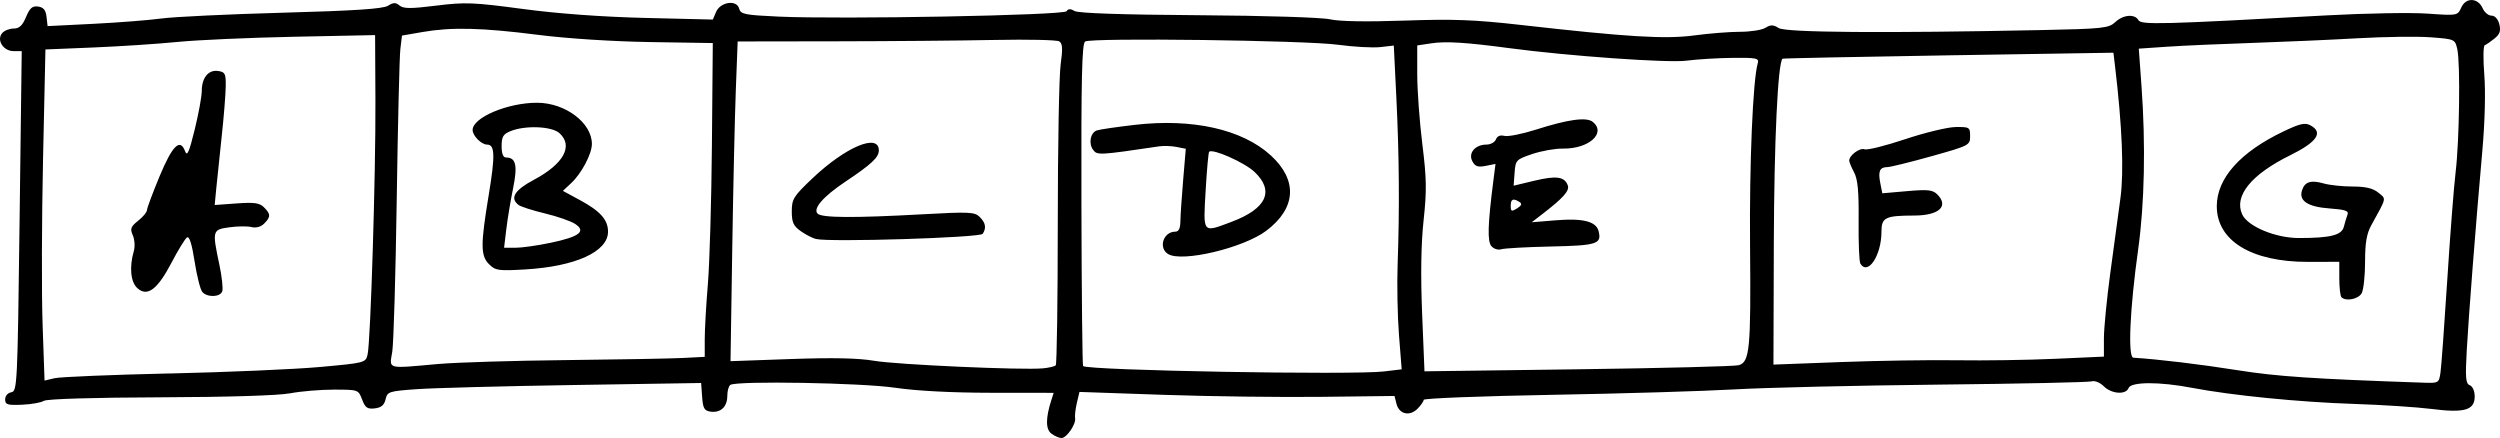 <?xml version="1.0" encoding="UTF-8" standalone="no"?>
<!-- Created with Inkscape (http://www.inkscape.org/) -->

<svg
   width="131.619mm"
   height="23.059mm"
   viewBox="0 0 131.619 23.059"
   version="1.1"
   id="svg41"
   inkscape:version="1.1.2 (0a00cf5339, 2022-02-04)"
   sodipodi:docname="array-sequential.svg"
   xmlns:inkscape="http://www.inkscape.org/namespaces/inkscape"
   xmlns:sodipodi="http://sodipodi.sourceforge.net/DTD/sodipodi-0.dtd"
   xmlns="http://www.w3.org/2000/svg"
   xmlns:svg="http://www.w3.org/2000/svg">
  <sodipodi:namedview
     id="namedview43"
     pagecolor="#505050"
     bordercolor="#ffffff"
     borderopacity="1"
     inkscape:pageshadow="0"
     inkscape:pageopacity="0"
     inkscape:pagecheckerboard="1"
     inkscape:document-units="mm"
     showgrid="false"
     fit-margin-top="0"
     fit-margin-left="0"
     fit-margin-right="0"
     fit-margin-bottom="0"
     inkscape:zoom="0.74742565"
     inkscape:cx="248.85419"
     inkscape:cy="44.151549"
     inkscape:window-width="1920"
     inkscape:window-height="1011"
     inkscape:window-x="0"
     inkscape:window-y="32"
     inkscape:window-maximized="1"
     inkscape:current-layer="layer1" />
  <defs
     id="defs38" />
  <g
     inkscape:label="Layer 1"
     inkscape:groupmode="layer"
     id="layer1"
     transform="translate(-39.326,-136.793)">
    <path
       d="m 94.685,159.626 c -0.312,-0.228 -0.315,-0.813 -0.008,-1.769 l 0.122,-0.382 -3.287,-0.003 c -2.074,-0.002 -3.945,-0.1 -5.069,-0.266 -1.754,-0.259 -8.303,-0.373 -8.663,-0.151 -0.09,0.055 -0.163,0.316 -0.163,0.579 0,0.576 -0.35,0.906 -0.882,0.83 -0.329,-0.047 -0.4,-0.171 -0.444,-0.781 l -0.052,-0.726 -6.684,0.106 c -3.676,0.058 -7.392,0.156 -8.257,0.217 -1.499,0.106 -1.578,0.131 -1.672,0.535 -0.071,0.307 -0.229,0.439 -0.569,0.479 -0.391,0.045 -0.503,-0.033 -0.667,-0.467 -0.196,-0.519 -0.203,-0.521 -1.486,-0.521 -0.709,0 -1.743,0.087 -2.297,0.193 -0.617,0.118 -3.279,0.2 -6.863,0.212 -3.504,0.011 -5.958,0.086 -6.11,0.186 -0.14,0.091 -0.656,0.184 -1.146,0.204 -0.773,0.033 -0.891,-0.004 -0.891,-0.282 0,-0.183 0.139,-0.343 0.324,-0.374 0.312,-0.052 0.328,-0.379 0.436,-9.008 l 0.113,-8.953 h -0.43 c -0.537,0 -0.907,-0.579 -0.603,-0.944 0.111,-0.134 0.383,-0.244 0.604,-0.244 0.3,0 0.465,-0.153 0.655,-0.606 0.2,-0.479 0.335,-0.595 0.639,-0.552 0.282,0.04 0.4,0.186 0.441,0.542 l 0.056,0.488 2.405,-0.12 c 1.323,-0.066 2.94,-0.193 3.594,-0.281 0.653,-0.089 3.522,-0.226 6.375,-0.304 3.788,-0.104 5.284,-0.203 5.545,-0.366 0.287,-0.179 0.409,-0.182 0.614,-0.011 0.204,0.169 0.594,0.17 1.932,0.003 1.517,-0.189 1.951,-0.172 4.553,0.176 1.836,0.246 4.165,0.417 6.441,0.472 l 3.564,0.086 0.17,-0.4 c 0.226,-0.532 1.09,-0.659 1.215,-0.178 0.078,0.298 0.287,0.34 2.067,0.422 3.335,0.152 15.032,-0.066 15.172,-0.283 0.087,-0.136 0.208,-0.139 0.424,-0.01 0.195,0.116 2.499,0.194 6.494,0.22 3.535,0.023 6.521,0.116 6.959,0.217 0.484,0.112 1.926,0.136 3.907,0.067 2.562,-0.09 3.687,-0.048 6.11,0.226 5.64,0.639 7.629,0.759 9.162,0.553 0.778,-0.105 1.862,-0.19 2.409,-0.19 0.546,0 1.146,-0.095 1.331,-0.211 0.271,-0.169 0.409,-0.166 0.7,0.016 0.376,0.235 5.572,0.274 13.795,0.105 3.272,-0.067 3.578,-0.1 3.915,-0.416 0.422,-0.397 1.029,-0.449 1.226,-0.106 0.144,0.252 1.174,0.226 9.946,-0.254 2.035,-0.111 4.409,-0.152 5.276,-0.091 1.575,0.111 1.577,0.11 1.776,-0.327 0.246,-0.541 0.88,-0.511 1.127,0.052 0.092,0.21 0.301,0.382 0.464,0.382 0.179,0 0.341,0.179 0.41,0.453 0.087,0.347 0.028,0.523 -0.254,0.751 -0.202,0.164 -0.433,0.323 -0.513,0.353 -0.08,0.031 -0.091,0.726 -0.025,1.546 0.072,0.893 0.032,2.491 -0.101,3.989 -0.36,4.067 -0.718,8.656 -0.822,10.523 -0.081,1.463 -0.055,1.76 0.161,1.843 0.149,0.057 0.257,0.308 0.257,0.594 0,0.719 -0.544,0.876 -2.268,0.655 -0.76,-0.097 -2.604,-0.217 -4.097,-0.266 -2.879,-0.094 -6.433,-0.448 -8.525,-0.848 -1.71,-0.327 -3.205,-0.322 -3.333,0.013 -0.141,0.367 -0.899,0.313 -1.305,-0.094 -0.196,-0.196 -0.474,-0.309 -0.637,-0.258 -0.159,0.049 -3.802,0.127 -8.096,0.172 -4.294,0.045 -9.106,0.158 -10.693,0.25 -1.587,0.092 -5.922,0.222 -9.632,0.287 -3.711,0.066 -6.747,0.184 -6.747,0.263 0,0.079 -0.147,0.291 -0.327,0.471 -0.416,0.416 -0.968,0.285 -1.106,-0.262 l -0.103,-0.412 -3.857,0.046 c -2.121,0.025 -5.854,-0.022 -8.294,-0.106 l -4.436,-0.153 -0.136,0.577 c -0.075,0.317 -0.117,0.679 -0.093,0.803 0.058,0.309 -0.445,1.047 -0.714,1.047 -0.12,0 -0.357,-0.102 -0.527,-0.226 z m 73.126,-3.211 c 0.045,-0.303 0.205,-2.499 0.357,-4.88 0.152,-2.381 0.35,-4.939 0.441,-5.686 0.198,-1.634 0.254,-5.732 0.087,-6.468 -0.118,-0.521 -0.134,-0.529 -1.397,-0.624 -0.703,-0.053 -2.437,-0.03 -3.853,0.051 -1.417,0.081 -3.912,0.191 -5.546,0.245 -1.634,0.053 -3.646,0.143 -4.471,0.199 l -1.501,0.102 0.143,1.975 c 0.223,3.088 0.16,6.19 -0.176,8.595 -0.439,3.143 -0.551,5.682 -0.252,5.701 1.35,0.086 3.544,0.35 5.493,0.66 2.069,0.329 3.957,0.456 9.794,0.656 0.778,0.027 0.801,0.013 0.88,-0.524 z m -5.214,-3.975 c -0.062,-0.062 -0.113,-0.507 -0.113,-0.988 v -0.875 l -1.655,0.003 c -2.968,0.005 -4.795,-1.111 -4.795,-2.929 0,-1.47 1.231,-2.85 3.512,-3.939 0.87,-0.415 1.131,-0.474 1.418,-0.32 0.695,0.372 0.352,0.877 -1.075,1.58 -2.041,1.007 -2.959,2.137 -2.519,3.104 0.291,0.639 1.753,1.249 2.992,1.249 1.657,-3.5e-4 2.251,-0.15 2.362,-0.595 0.054,-0.214 0.141,-0.501 0.193,-0.638 0.076,-0.198 -0.117,-0.265 -0.938,-0.324 -1.15,-0.083 -1.634,-0.399 -1.459,-0.951 0.145,-0.456 0.469,-0.559 1.146,-0.365 0.308,0.088 0.991,0.161 1.518,0.161 0.685,0 1.071,0.091 1.353,0.32 0.429,0.348 0.456,0.224 -0.368,1.717 -0.245,0.445 -0.328,0.928 -0.328,1.921 -1.5e-4,0.73 -0.079,1.474 -0.176,1.655 -0.169,0.316 -0.835,0.45 -1.069,0.215 z m -114.344,4.017 c 3.034,-0.069 6.598,-0.223 7.92,-0.343 2.376,-0.215 2.405,-0.223 2.506,-0.659 0.158,-0.683 0.431,-9.55 0.412,-13.38 l -0.017,-3.434 -4.265,0.087 c -2.346,0.048 -5.105,0.171 -6.132,0.273 -1.027,0.102 -3.013,0.233 -4.413,0.291 l -2.546,0.105 -0.126,5.771 c -0.069,3.174 -0.08,7.096 -0.023,8.716 l 0.102,2.945 0.533,-0.125 c 0.293,-0.069 3.015,-0.181 6.049,-0.25 z m 1.72,-4.3 c -0.104,-0.125 -0.285,-0.848 -0.403,-1.606 -0.142,-0.917 -0.276,-1.338 -0.399,-1.258 -0.102,0.067 -0.468,0.664 -0.815,1.328 -0.741,1.418 -1.275,1.817 -1.8,1.341 -0.354,-0.321 -0.429,-1.112 -0.184,-1.953 0.068,-0.233 0.044,-0.606 -0.054,-0.827 -0.152,-0.345 -0.111,-0.455 0.284,-0.77 0.254,-0.202 0.461,-0.451 0.461,-0.554 0,-0.102 0.298,-0.901 0.661,-1.776 0.678,-1.629 1.085,-2.031 1.345,-1.328 0.109,0.295 0.214,0.059 0.508,-1.141 0.204,-0.832 0.371,-1.743 0.371,-2.024 0,-0.702 0.348,-1.131 0.858,-1.059 0.372,0.052 0.414,0.138 0.404,0.822 -0.006,0.42 -0.101,1.604 -0.213,2.631 -0.111,1.027 -0.24,2.258 -0.285,2.735 l -0.083,0.868 1.154,-0.083 c 0.934,-0.067 1.209,-0.028 1.442,0.205 0.358,0.358 0.36,0.506 0.008,0.857 -0.173,0.173 -0.425,0.242 -0.662,0.183 -0.211,-0.053 -0.734,-0.048 -1.164,0.011 -0.904,0.124 -0.915,0.164 -0.53,1.976 0.134,0.633 0.201,1.264 0.149,1.4 -0.119,0.311 -0.803,0.325 -1.055,0.021 z m 62.242,4.189 0.906,-0.109 -0.142,-1.799 c -0.078,-0.989 -0.11,-2.678 -0.071,-3.751 0.104,-2.882 0.083,-5.685 -0.068,-8.76 l -0.134,-2.735 -0.715,0.081 c -0.393,0.044 -1.395,-0.012 -2.226,-0.124 -1.714,-0.233 -12.975,-0.378 -13.309,-0.171 -0.17,0.105 -0.212,1.91 -0.196,8.577 0.011,4.644 0.05,8.473 0.087,8.51 0.233,0.233 14.211,0.481 15.869,0.282 z m -11.387,-6.175 c -0.531,-0.321 -0.26,-1.181 0.373,-1.181 0.182,0 0.265,-0.17 0.27,-0.552 0.004,-0.303 0.07,-1.285 0.146,-2.182 l 0.138,-1.63 -0.485,-0.096 c -0.267,-0.053 -0.676,-0.067 -0.909,-0.033 -3.196,0.473 -3.271,0.477 -3.488,0.181 -0.246,-0.336 -0.143,-0.888 0.189,-1.016 0.128,-0.049 1.029,-0.182 2.004,-0.295 3.039,-0.353 5.655,0.232 7.157,1.601 1.434,1.308 1.35,2.78 -0.225,3.97 -1.201,0.908 -4.432,1.677 -5.17,1.232 z m 3.326,-1.695 c 1.853,-0.693 2.285,-1.627 1.218,-2.633 -0.527,-0.498 -2.206,-1.242 -2.388,-1.059 -0.039,0.039 -0.122,0.964 -0.185,2.054 -0.13,2.273 -0.18,2.213 1.355,1.638 z m -9.246,7.551 c 0.058,-0.059 0.106,-3.404 0.107,-7.433 1.48e-4,-4.029 0.068,-7.812 0.151,-8.405 0.118,-0.84 0.101,-1.109 -0.074,-1.218 -0.124,-0.076 -1.643,-0.11 -3.376,-0.075 -1.733,0.035 -5.492,0.068 -8.353,0.072 l -5.201,0.008 -0.098,2.588 c -0.054,1.423 -0.139,5.211 -0.188,8.416 l -0.09,5.828 3.183,-0.113 c 2.201,-0.078 3.55,-0.05 4.371,0.092 1.18,0.204 7.792,0.5 8.89,0.399 0.315,-0.029 0.621,-0.101 0.679,-0.16 z m -12.624,-6.651 c -0.187,-0.047 -0.55,-0.234 -0.806,-0.417 -0.382,-0.271 -0.467,-0.46 -0.467,-1.038 0,-0.647 0.09,-0.792 1.076,-1.728 1.753,-1.665 3.507,-2.406 3.507,-1.481 0,0.366 -0.385,0.727 -1.748,1.637 -1.181,0.789 -1.738,1.429 -1.474,1.693 0.222,0.222 1.921,0.232 5.52,0.033 2.465,-0.136 2.75,-0.123 3.013,0.14 0.312,0.312 0.359,0.574 0.159,0.888 -0.13,0.204 -8.072,0.45 -8.78,0.272 z m 48.582,6.644 c 0.579,-0.165 0.645,-0.86 0.596,-6.265 -0.039,-4.327 0.147,-8.743 0.405,-9.632 0.078,-0.267 -0.057,-0.296 -1.325,-0.283 -0.776,0.008 -1.87,0.074 -2.43,0.148 -0.964,0.127 -6.237,-0.247 -9.335,-0.661 -2.253,-0.301 -3.327,-0.369 -4.081,-0.255 l -0.756,0.113 v 1.523 c 0,0.838 0.121,2.49 0.268,3.672 0.225,1.803 0.236,2.449 0.067,4.008 -0.134,1.237 -0.16,2.878 -0.078,4.906 l 0.124,3.048 8.084,-0.107 c 4.446,-0.059 8.254,-0.156 8.462,-0.215 z M 117.843,149.752 c -0.216,-0.261 -0.19,-1.138 0.104,-3.437 l 0.114,-0.892 -0.517,0.103 c -0.41,0.082 -0.555,0.032 -0.702,-0.242 -0.23,-0.43 0.149,-0.879 0.742,-0.879 0.217,0 0.441,-0.123 0.499,-0.274 0.067,-0.175 0.228,-0.242 0.448,-0.184 0.189,0.049 0.932,-0.098 1.653,-0.328 1.72,-0.548 2.677,-0.677 3.005,-0.404 0.714,0.592 -0.222,1.422 -1.582,1.401 -0.405,-0.006 -1.13,0.123 -1.613,0.286 -0.846,0.287 -0.879,0.322 -0.928,0.982 l -0.051,0.685 1.089,-0.261 c 1.159,-0.277 1.585,-0.219 1.761,0.24 0.109,0.285 -0.231,0.666 -1.39,1.556 l -0.509,0.391 1.276,-0.105 c 1.416,-0.116 2.112,0.059 2.244,0.564 0.179,0.683 -0.074,0.765 -2.502,0.817 -1.276,0.027 -2.456,0.093 -2.622,0.145 -0.168,0.053 -0.398,-0.021 -0.519,-0.167 z m 1.479,-2.325 c -0.334,-0.213 -0.46,-0.157 -0.46,0.205 0,0.296 0.044,0.314 0.333,0.133 0.24,-0.15 0.275,-0.244 0.127,-0.338 z m -56.897,8.528 c 0.933,-0.083 3.951,-0.175 6.705,-0.204 2.754,-0.029 5.523,-0.08 6.153,-0.112 l 1.146,-0.059 v -0.932 c 0,-0.513 0.075,-1.824 0.166,-2.913 0.091,-1.09 0.187,-4.387 0.212,-7.328 l 0.046,-5.347 -3.31,-0.052 c -1.958,-0.031 -4.369,-0.186 -5.905,-0.382 -2.944,-0.375 -4.542,-0.413 -6.082,-0.145 l -1.067,0.186 -0.085,0.705 c -0.047,0.388 -0.133,3.952 -0.191,7.919 -0.058,3.968 -0.164,7.577 -0.235,8.02 -0.152,0.941 -0.34,0.892 2.447,0.643 z m 2.653,-5.247 c -0.454,-0.454 -0.457,-1.014 -0.019,-3.667 0.342,-2.073 0.323,-2.635 -0.087,-2.635 -0.3,0 -0.764,-0.467 -0.764,-0.769 0,-0.659 1.859,-1.441 3.406,-1.434 1.479,0.007 2.872,1.057 2.874,2.167 7.93e-4,0.521 -0.543,1.553 -1.087,2.06 l -0.441,0.412 0.891,0.482 c 1.081,0.584 1.486,1.039 1.486,1.668 0,1.049 -1.708,1.829 -4.349,1.985 -1.42,0.084 -1.578,0.062 -1.91,-0.27 z m 3.234,-1.132 c 1.523,-0.32 1.89,-0.603 1.293,-0.994 -0.227,-0.149 -0.942,-0.398 -1.59,-0.553 -0.647,-0.155 -1.273,-0.356 -1.389,-0.446 -0.47,-0.362 -0.213,-0.781 0.815,-1.328 1.565,-0.834 2.081,-1.781 1.338,-2.453 -0.403,-0.364 -1.801,-0.421 -2.577,-0.104 -0.385,0.157 -0.467,0.295 -0.467,0.789 0,0.395 0.079,0.598 0.234,0.598 0.522,0 0.616,0.415 0.369,1.626 -0.132,0.646 -0.292,1.614 -0.356,2.15 l -0.117,0.976 h 0.602 c 0.331,0 1.161,-0.117 1.844,-0.261 z m 74.058,6.184 c 1.4,0.022 3.711,-0.012 5.134,-0.076 l 2.588,-0.116 v -0.96 c 0,-0.528 0.15,-2.065 0.333,-3.417 0.183,-1.351 0.425,-3.134 0.537,-3.963 0.191,-1.413 0.092,-3.81 -0.288,-6.981 l -0.081,-0.679 -8.691,0.138 c -4.78,0.076 -8.71,0.156 -8.732,0.178 -0.245,0.245 -0.439,4.363 -0.456,9.676 l -0.02,6.428 3.564,-0.134 c 1.96,-0.074 4.71,-0.116 6.11,-0.094 z m -5.1,-5.087 c -0.062,-0.1 -0.103,-1.112 -0.092,-2.249 0.015,-1.552 -0.043,-2.187 -0.237,-2.552 -0.142,-0.268 -0.258,-0.548 -0.258,-0.625 0,-0.277 0.56,-0.689 0.807,-0.594 0.14,0.054 1.104,-0.186 2.142,-0.533 1.039,-0.346 2.232,-0.634 2.652,-0.639 0.731,-0.009 0.764,0.012 0.764,0.479 0,0.479 -0.038,0.499 -2.037,1.059 -1.12,0.314 -2.166,0.571 -2.324,0.572 -0.399,0.003 -0.493,0.219 -0.368,0.843 l 0.107,0.536 1.304,-0.114 c 1.097,-0.096 1.349,-0.068 1.589,0.172 0.623,0.623 0.094,1.11 -1.211,1.113 -1.534,0.004 -1.728,0.1 -1.728,0.855 0,1.244 -0.713,2.32 -1.111,1.676 z"
       style="fill:#000000;stroke-width:0.045"
       id="path32" />
  </g>
</svg>
